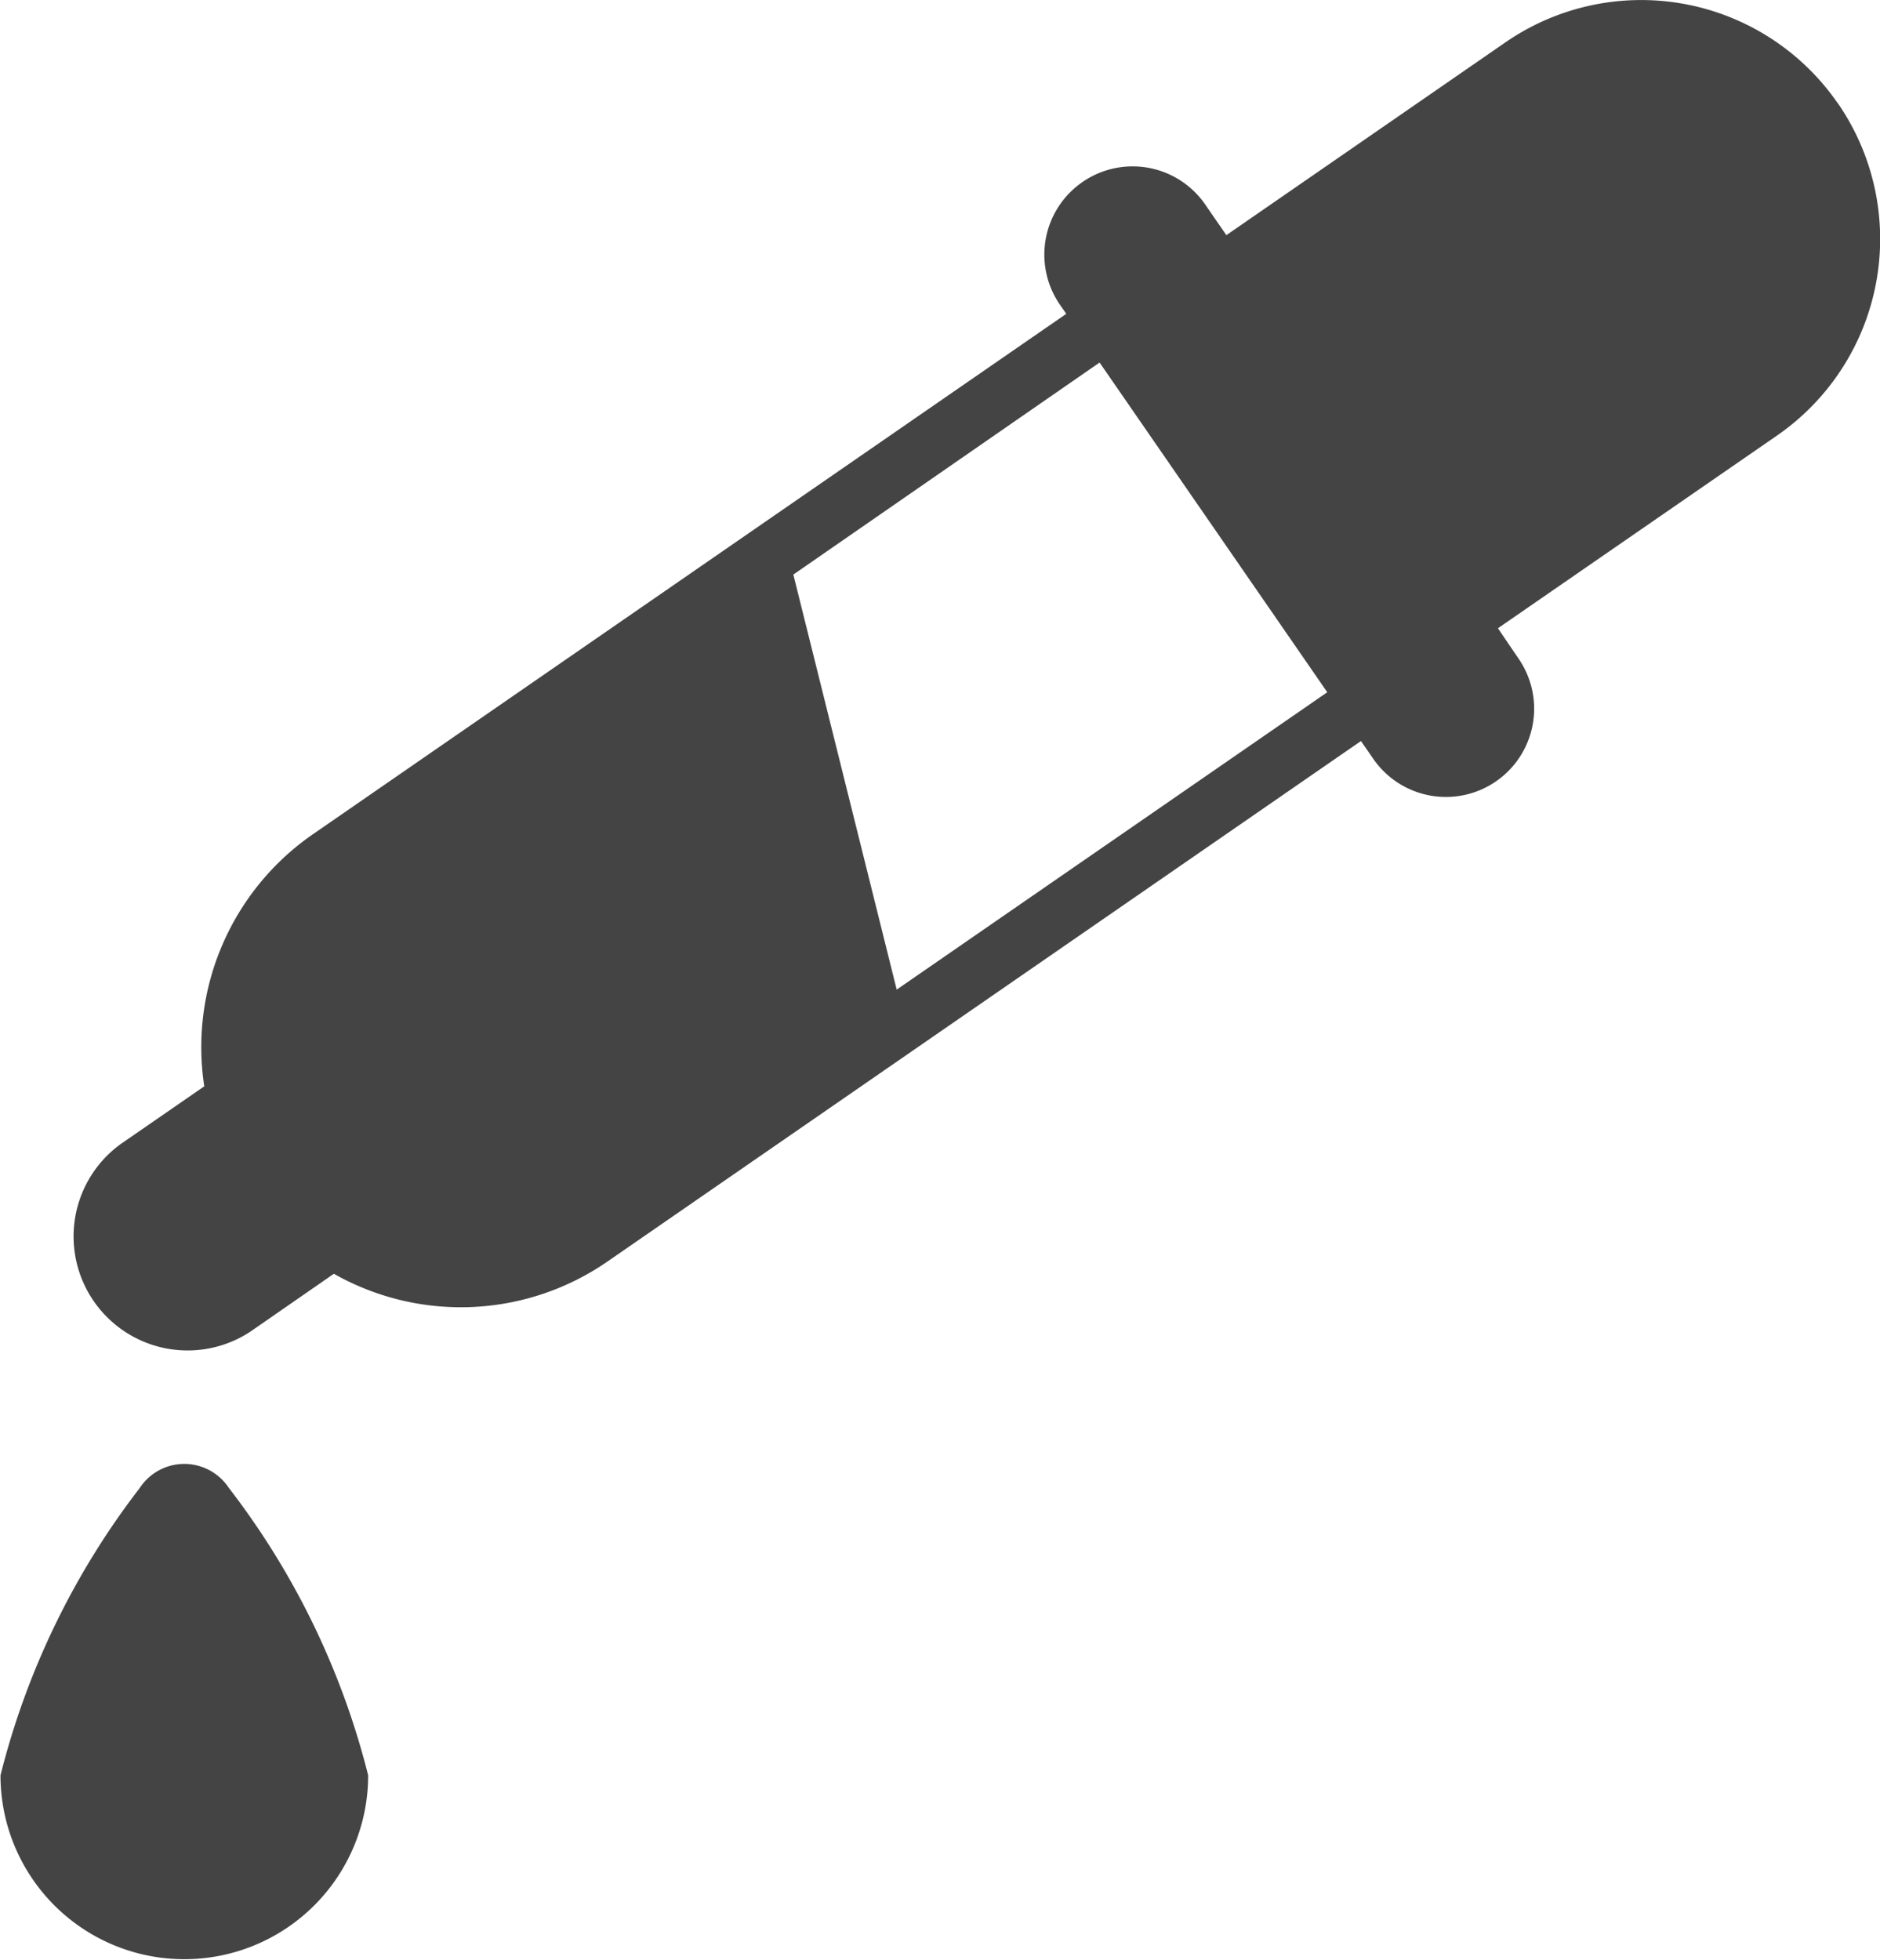 <svg xmlns="http://www.w3.org/2000/svg" width="19.19" height="20" viewBox="0 0 19.19 20">
  <g id="svgexport-6_3_" data-name="svgexport-6 (3)" transform="translate(-3.295 -2)">
    <g id="Group_43880" data-name="Group 43880" transform="translate(3.295 2)">
      <g id="Group_43879" data-name="Group 43879" transform="translate(0)">
        <path id="Path_78878" data-name="Path 78878" d="M23.668,3.053a2.438,2.438,0,0,0-3.391-.621L17.428,4.4l-.216-.313a.9.9,0,0,0-1.253-.229h0a.9.9,0,0,0-.229,1.253l.064.092L8.11,10.51a2.642,2.642,0,0,0-1.115,2.577l-.85.587a1.164,1.164,0,0,0,1.323,1.915L8.318,15a2.631,2.631,0,0,0,2.8-.13l7.684-5.307.126.182a.9.9,0,1,0,1.482-1.024L20.2,8.412l2.849-1.967a2.438,2.438,0,0,0,.621-3.391ZM14.063,12.1,13.008,7.864,16.134,5.7l2.324,3.365Z" transform="translate(-4.91 -2)" fill="#444"/>
        <path id="Path_78879" data-name="Path 78879" d="M4.721,50.068A7.979,7.979,0,0,0,3.3,53a1.876,1.876,0,1,0,3.753,0,7.982,7.982,0,0,0-1.424-2.936A.544.544,0,0,0,4.721,50.068Z" transform="translate(-3.295 -34.881)" fill="#444"/>
      </g>
    </g>
  </g>
</svg>
